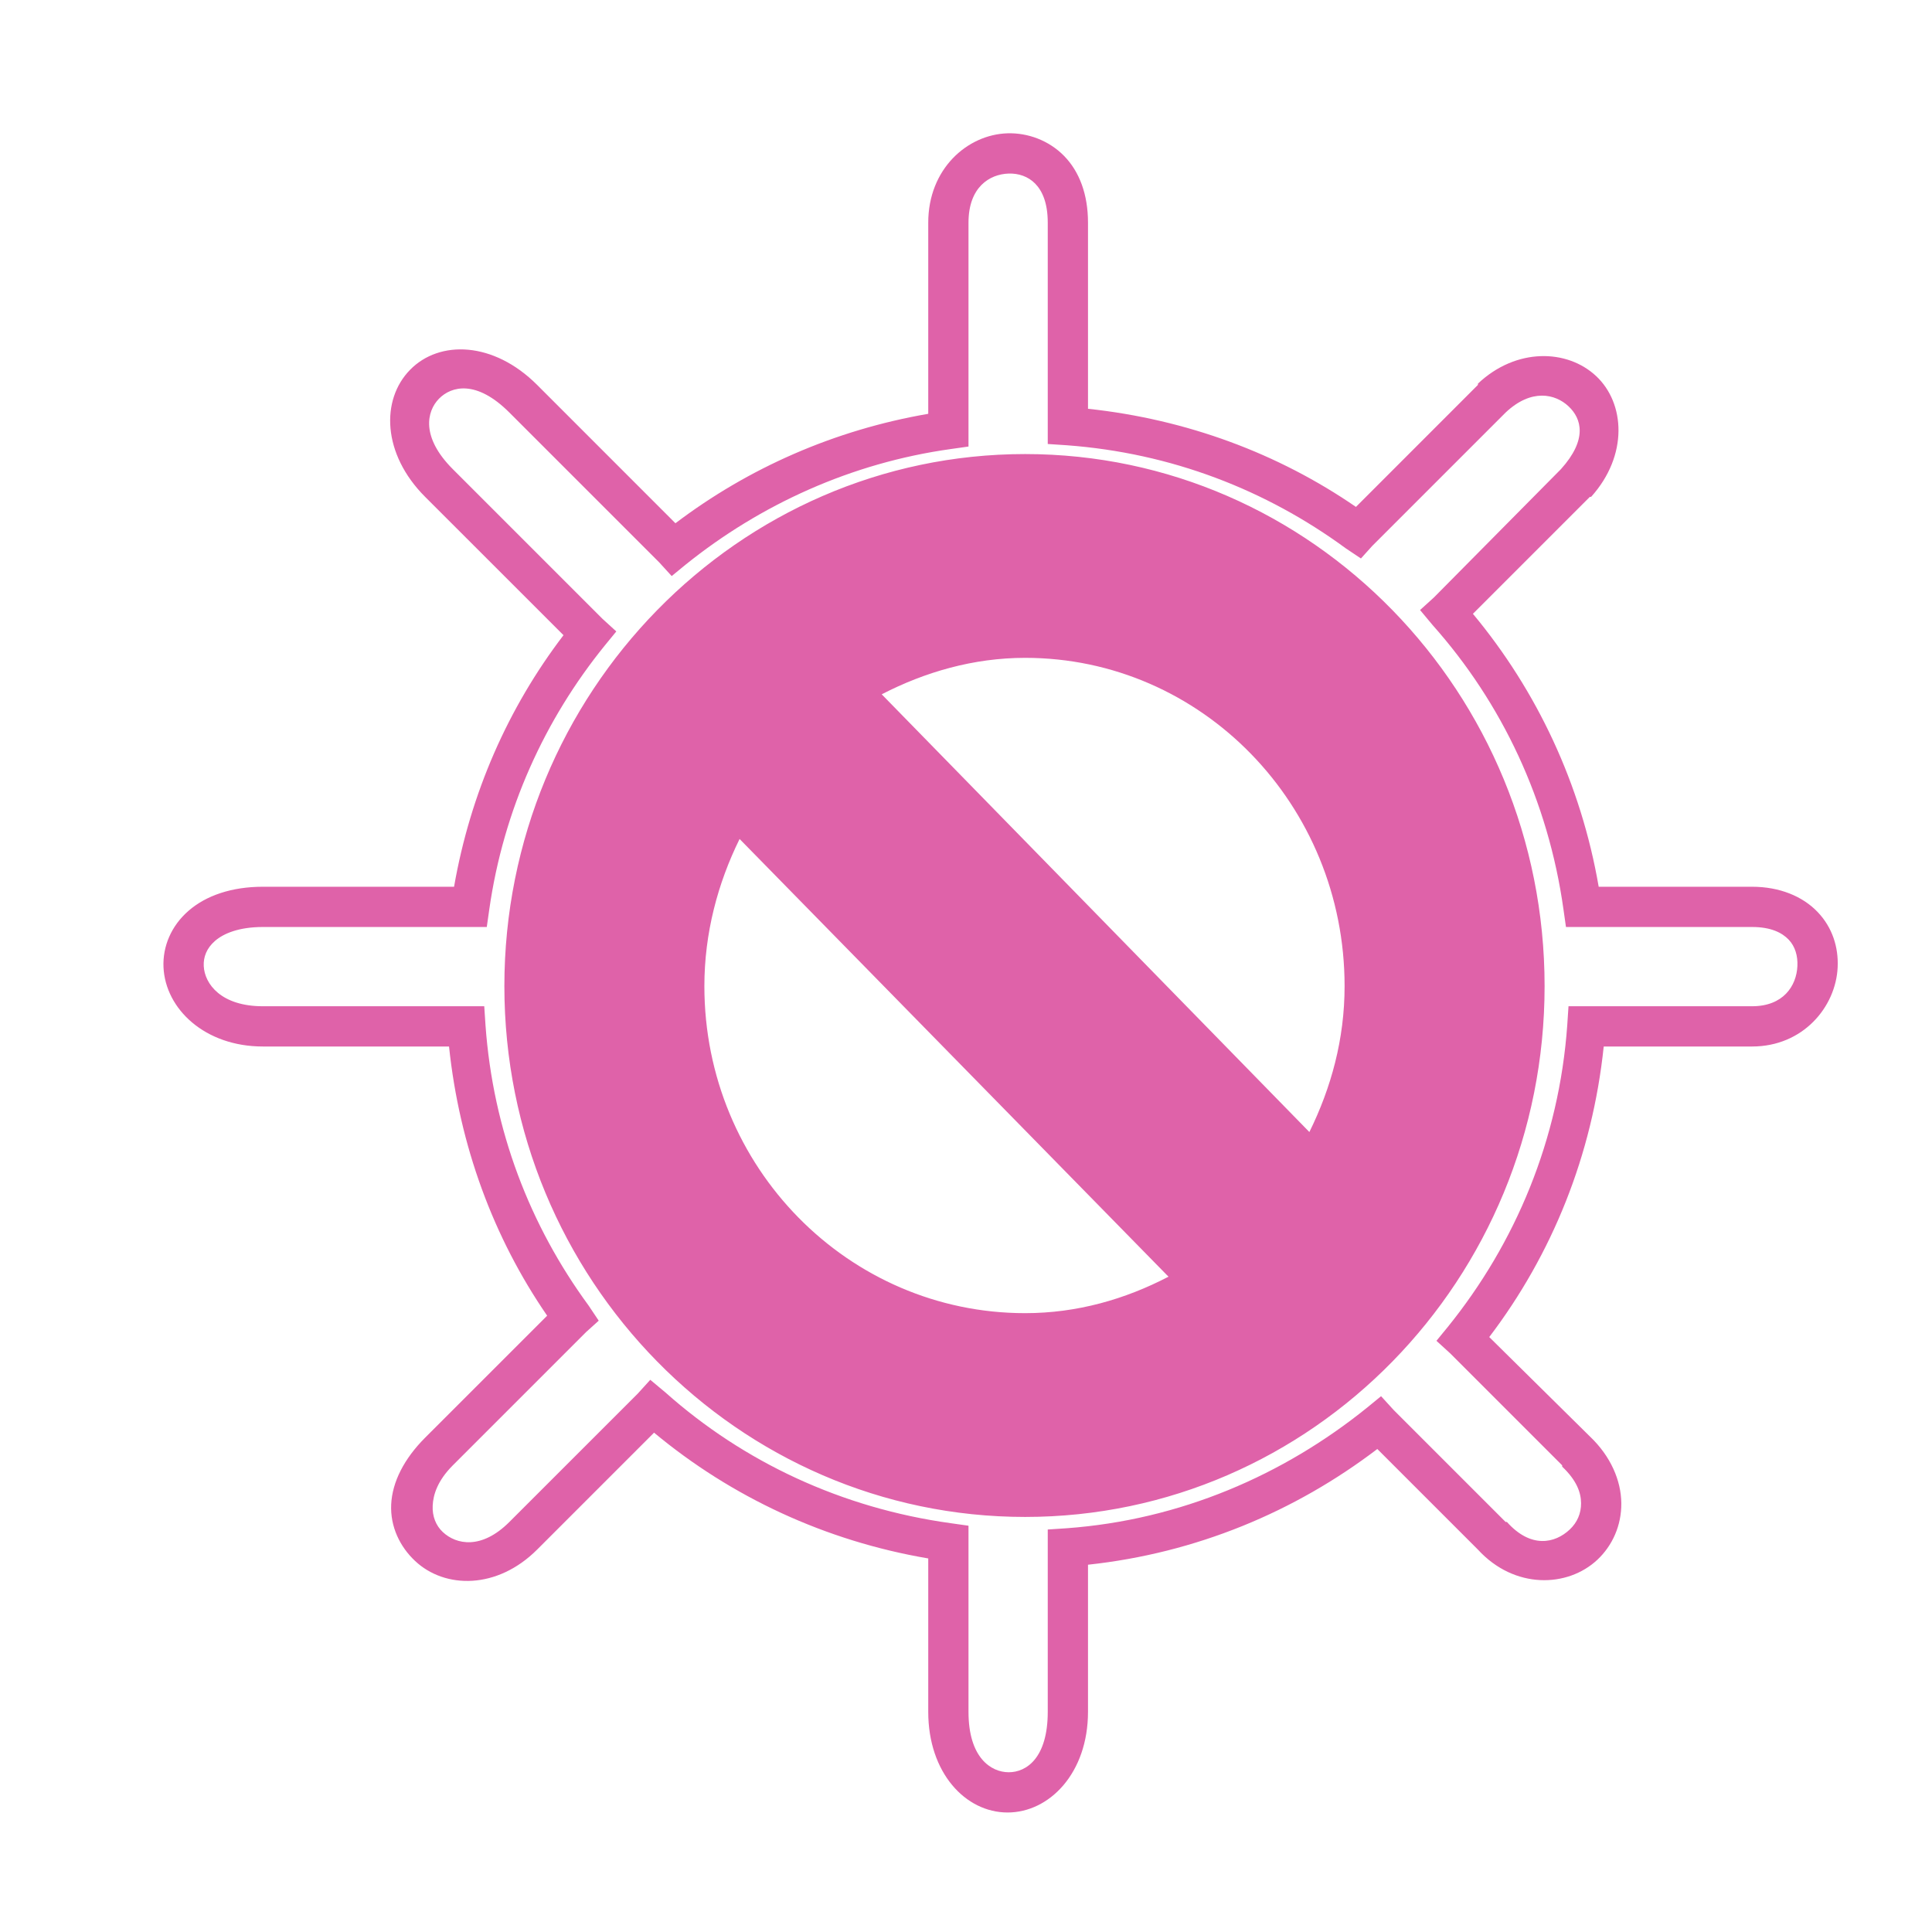 <svg xmlns="http://www.w3.org/2000/svg" width="48" height="48">
 id=&quot;defs3&quot; /&gt;
 <g>
  <path d="M 25.031,3.312 C 24.029,3.343 23.062,4.2 23.062,5.531 L 23.062,10.281 C 20.728,10.683 18.593,11.628 16.781,13 L 13.344,9.562 C 12.26,8.479 10.917,8.442 10.188,9.188 C 9.458,9.933 9.498,11.28 10.562,12.344 L 14,15.781 C 12.624,17.584 11.687,19.707 11.281,22.031 L 6.531,22.031 C 5.754,22.031 5.12,22.251 4.688,22.625 C 4.255,22.999 4.039,23.513 4.062,24.031 C 4.11,25.069 5.091,26 6.531,26 L 11.156,26 C 11.414,28.461 12.258,30.747 13.594,32.688 L 10.562,35.719 C 10.041,36.241 9.746,36.817 9.719,37.375 C 9.692,37.933 9.94,38.432 10.312,38.781 C 11.057,39.481 12.355,39.489 13.344,38.5 L 16.25,35.594 C 18.168,37.19 20.501,38.284 23.062,38.719 L 23.062,42.531 C 23.062,44.046 23.988,45.03 25.031,45.031 C 26.075,45.032 27.031,44.048 27.031,42.531 L 27.031,38.875 C 29.724,38.585 32.175,37.558 34.219,36 L 36.719,38.5 C 37.627,39.49 38.949,39.445 39.688,38.75 C 40.06,38.4 40.287,37.899 40.281,37.344 C 40.276,36.789 40.021,36.182 39.5,35.688 L 37,33.219 C 38.563,31.162 39.561,28.703 39.844,26 L 43.531,26 C 44.794,26 45.611,25.019 45.656,24.031 C 45.679,23.537 45.527,23.042 45.156,22.656 C 44.786,22.27 44.216,22.031 43.531,22.031 L 39.719,22.031 C 39.28,19.482 38.183,17.16 36.594,15.25 L 39.5,12.344 L 39.531,12.344 C 40.458,11.314 40.375,10.017 39.656,9.344 C 38.937,8.67 37.669,8.634 36.719,9.531 L 36.719,9.562 L 33.688,12.594 C 31.755,11.264 29.481,10.418 27.031,10.156 L 27.031,5.531 C 27.031,4.83 26.818,4.264 26.438,3.875 C 26.057,3.486 25.533,3.297 25.031,3.312 z M 25.062,4.312 C 25.303,4.305 25.543,4.382 25.719,4.562 C 25.895,4.743 26.031,5.039 26.031,5.531 L 26.031,10.562 L 26.031,11.031 L 26.5,11.062 C 29.099,11.254 31.453,12.17 33.438,13.625 L 33.812,13.875 L 34.094,13.562 L 37.406,10.25 C 38.047,9.645 38.641,9.786 38.969,10.094 C 39.297,10.401 39.445,10.919 38.781,11.656 L 35.625,14.844 L 35.281,15.156 L 35.594,15.531 C 37.318,17.467 38.466,19.897 38.844,22.594 L 38.906,23.031 L 39.344,23.031 L 43.531,23.031 C 43.999,23.031 44.274,23.173 44.438,23.344 C 44.601,23.514 44.668,23.752 44.656,24 C 44.634,24.497 44.303,25 43.531,25 L 39.438,25 L 38.969,25 L 38.938,25.469 C 38.736,28.308 37.656,30.881 35.969,32.969 L 35.688,33.312 L 36.031,33.625 L 38.812,36.406 L 38.812,36.438 C 39.176,36.783 39.279,37.086 39.281,37.344 C 39.284,37.601 39.184,37.827 39,38 C 38.632,38.347 38.032,38.477 37.438,37.812 L 37.406,37.812 L 34.625,35.031 L 34.312,34.688 L 33.969,34.969 C 31.89,36.65 29.321,37.763 26.5,37.969 L 26.031,38 L 26.031,38.469 L 26.031,42.531 C 26.031,43.672 25.504,44.032 25.062,44.031 C 24.621,44.031 24.062,43.669 24.062,42.531 L 24.062,38.344 L 24.062,37.906 L 23.625,37.844 C 20.916,37.47 18.474,36.324 16.531,34.594 L 16.156,34.281 L 15.844,34.625 L 12.656,37.812 C 11.964,38.505 11.335,38.377 11,38.062 C 10.832,37.905 10.737,37.674 10.75,37.406 C 10.763,37.139 10.866,36.791 11.25,36.406 L 14.562,33.094 L 14.875,32.812 L 14.625,32.438 C 13.164,30.445 12.249,28.079 12.062,25.469 L 12.031,25 L 11.562,25 L 6.531,25 C 5.495,25 5.083,24.447 5.062,24 C 5.052,23.777 5.132,23.558 5.344,23.375 C 5.555,23.192 5.936,23.031 6.531,23.031 L 11.656,23.031 L 12.094,23.031 L 12.156,22.594 C 12.508,20.124 13.53,17.88 15.031,16.031 L 15.312,15.688 L 14.969,15.375 L 11.25,11.656 C 10.454,10.86 10.6,10.219 10.906,9.906 C 11.212,9.594 11.835,9.428 12.656,10.25 L 16.375,13.969 L 16.688,14.312 L 17.031,14.031 C 18.89,12.535 21.15,11.501 23.625,11.156 L 24.062,11.094 L 24.062,10.656 L 24.062,5.531 C 24.062,4.653 24.581,4.327 25.062,4.312 z M 25.469,11.281 C 18.34,11.281 12.531,17.216 12.531,24.5 C 12.531,31.784 18.34,37.688 25.469,37.688 C 32.598,37.688 38.375,31.784 38.375,24.5 C 38.375,17.216 32.598,11.281 25.469,11.281 z M 25.469,16.344 C 29.858,16.344 33.406,19.996 33.406,24.5 C 33.406,25.817 33.073,27.025 32.531,28.125 L 21.906,17.25 C 22.978,16.697 24.186,16.344 25.469,16.344 z M 18.375,20.844 L 29.031,31.719 C 27.953,32.28 26.761,32.625 25.469,32.625 C 21.08,32.625 17.5,29.004 17.5,24.5 C 17.5,23.183 17.833,21.944 18.375,20.844 z" fill="#df62a9"/>
 </g>
</svg>
